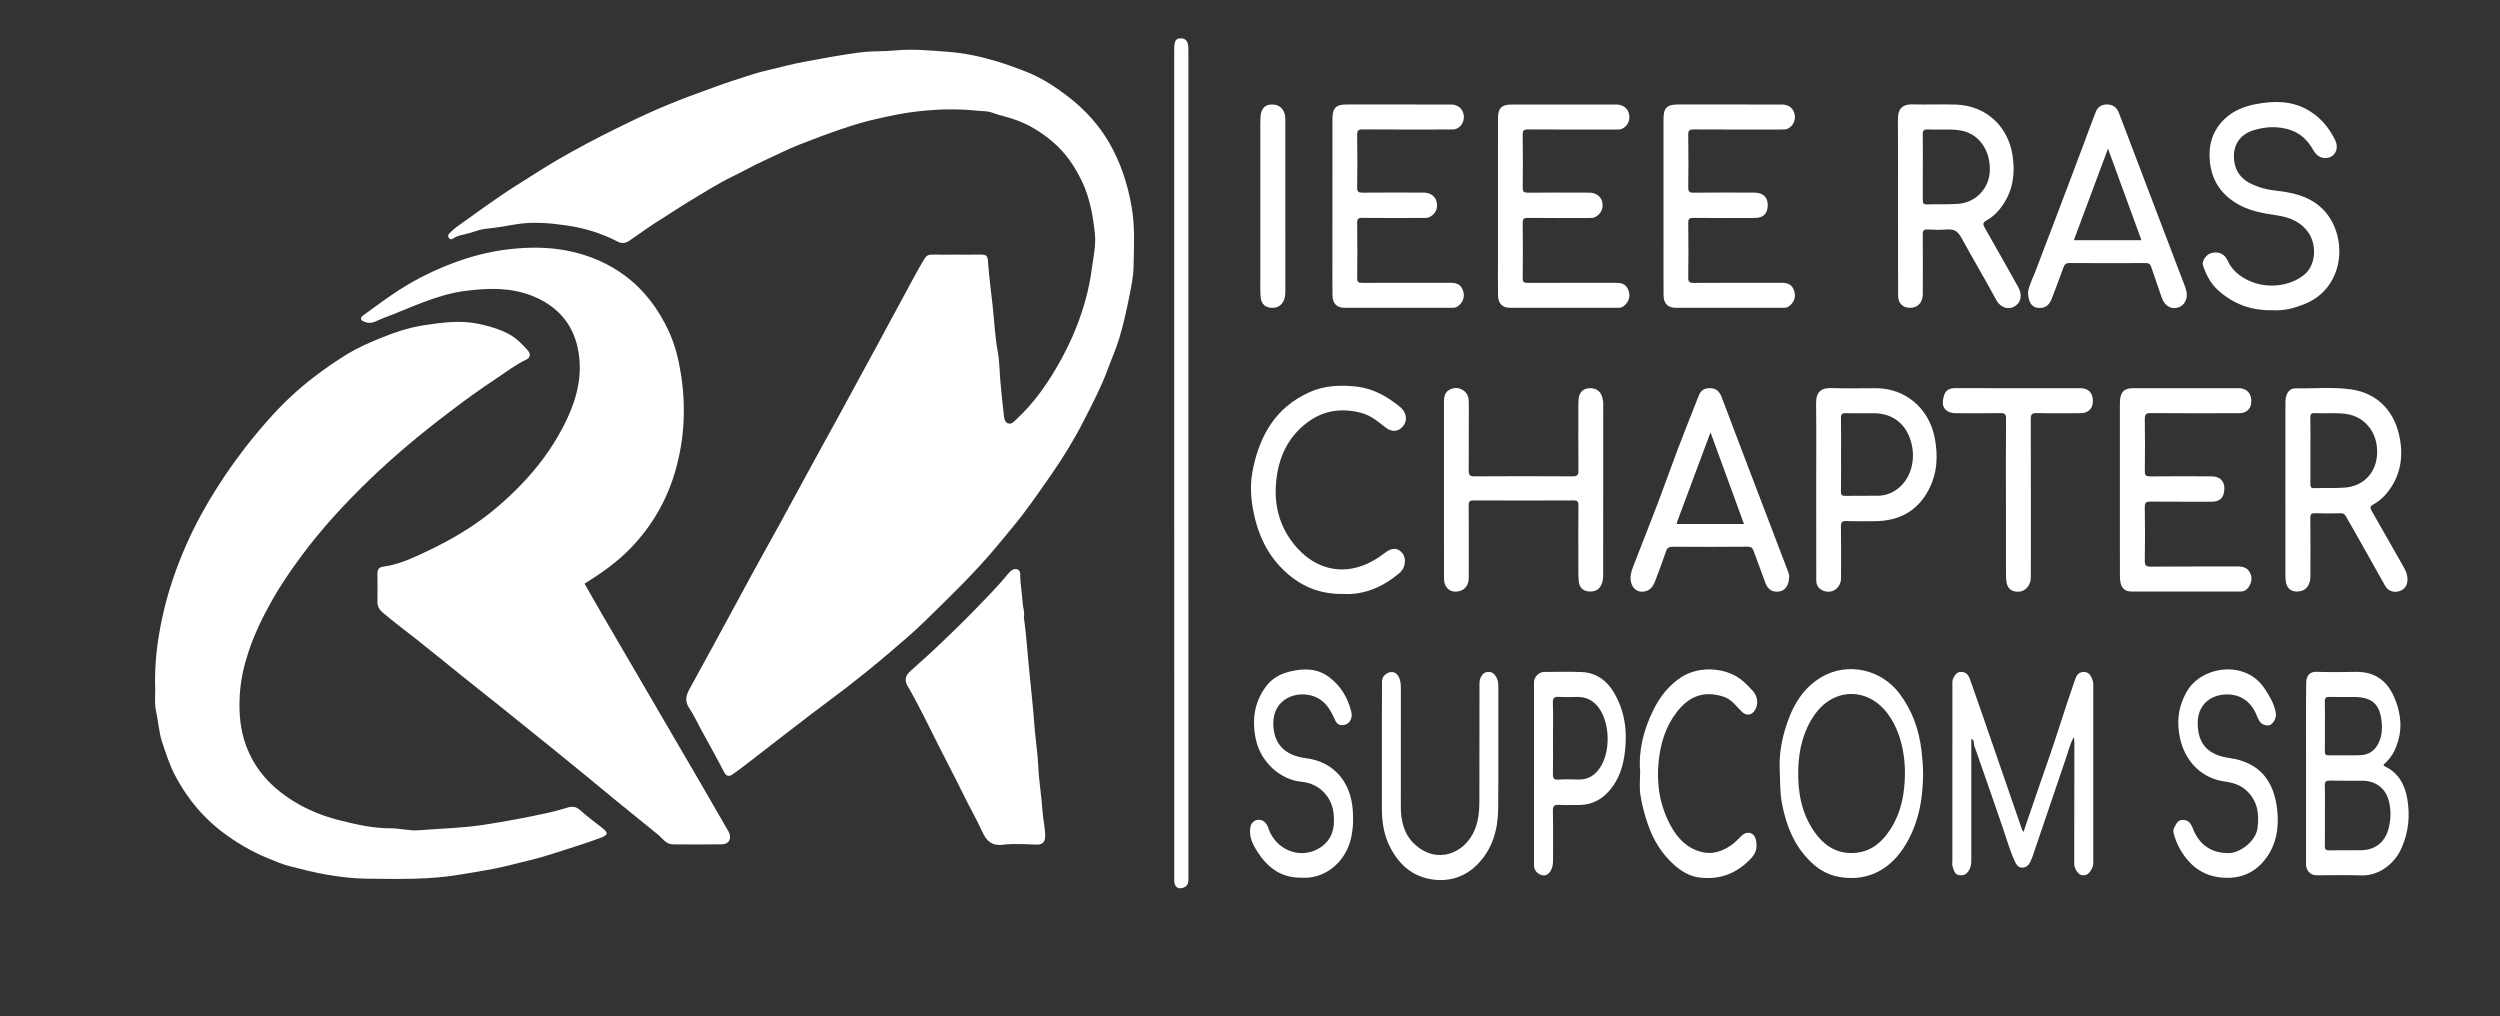 <?xml version="1.0" encoding="utf-8"?>
<!-- Generator: Adobe Illustrator 25.2.0, SVG Export Plug-In . SVG Version: 6.00 Build 0)  -->
<svg version="1.1" id="Layer_1" xmlns="http://www.w3.org/2000/svg" xmlns:xlink="http://www.w3.org/1999/xlink" x="0px" y="0px"
	 viewBox="0 0 2114.29 859.32" style="enable-background:new 0 0 2114.29 859.32;" xml:space="preserve">
<rect x="0" y="0" width="2114.29" height="859.32" fill="#333333" stroke="none"/>
<style type="text/css">
	.st0{fill:#FFFFFF;}
</style>
<g>
	<g>
		<path class="st0" d="M808.65,215.34c6,0,12,0.13,17.99-0.03c8.83-0.24,8.54,0.84,9.09,8.22c0.86,11.67,2.51,23.28,3.74,34.87
			c1.38,13.03,1.99,26.2,4.38,39.18c1.51,8.21,1.44,16.71,2.21,25.07c0.93,10.13,1.88,20.26,3.11,30.36
			c0.24,1.96,1.36,4.45,3.43,5.08c3.24,0.99,5.48-2.11,7.26-3.76c13.59-12.6,24.29-27.4,33.67-43.45
			c6.58-11.25,12.36-22.85,17.02-34.83c5.95-15.31,10.48-31.18,12.64-47.65c1.35-10.3,3.86-20.54,2.75-30.95
			c-1.61-15.1-4.19-29.93-10.86-43.97c-6.07-12.76-13.76-24.05-24.4-33.2c-10.26-8.82-21.72-15.78-34.71-19.94
			c-5.56-1.78-11.32-2.98-16.77-5.02c-4.3-1.61-8.77-1.25-13.07-1.71c-16.06-1.73-32.09-1.31-48.27,0.38
			c-12.61,1.31-24.91,3.91-37.09,6.71c-9.33,2.14-18.69,4.9-27.89,8.02c-12.46,4.22-24.75,8.81-36.96,13.63
			c-9.84,3.89-19.27,8.72-28.89,13.09c-9.36,4.25-18.25,9.31-27.46,13.79c-13.23,6.44-25.57,14.42-38.17,21.95
			c-6.68,3.99-13.03,8.47-19.66,12.51c-10.18,6.2-19.8,13.18-29.58,19.94c-3.17,2.2-6.49,2.43-9.75,0.74
			c-13.38-6.93-27.78-11.45-42.41-13.58c-14.5-2.11-29.27-3.58-44.29-0.98c-7.97,1.38-16.12,2.82-24.27,3.6
			c-4.88,0.47-9.61,2.19-14.18,3.65c-4.72,1.52-9.99,1.7-14.23,4.78c-1.16,0.84-2.62,0.68-3.48-0.63c-0.95-1.45-0.59-2.96,0.62-4.06
			c2.27-2.07,4.53-4.21,7.04-5.97c16.31-11.51,32.25-23.49,49.19-34.15c12.12-7.62,24.11-15.51,36.5-22.66
			c15.49-8.94,31.31-17.3,47.37-25.25c11.92-5.89,23.9-11.67,36.07-16.93c11.06-4.78,22.31-9.23,33.7-13.33
			c10.02-3.61,19.97-7.46,30.12-10.73c9.86-3.17,19.68-6.65,29.76-8.91c10.41-2.33,20.66-5.33,31.25-7.13
			c8.82-1.5,17.67-3.39,26.52-4.78c10.59-1.66,21.19-3.71,31.98-3.85c6.28-0.08,12.53-0.36,18.8-0.91
			c14.08-1.24,28.23,0.23,42.24,1.19c14.4,0.98,28.67,4.04,42.67,8.26c8.09,2.44,15.93,5.32,23.77,8.37
			c14.34,5.58,26.91,13.96,38.86,23.5c12.64,10.09,23.31,22.08,31.44,35.82c10.09,17.05,16.22,35.77,19.62,55.45
			c2.88,16.68,1.94,33.38,1.62,50.05c-0.18,9.25-2.21,18.53-4.06,27.66c-2.23,11.01-4.71,22.02-7.91,32.77
			c-2.73,9.19-6.7,18.01-10.02,27.03c-5.46,14.82-12.85,28.8-19.96,42.81c-8.14,16.03-17.61,31.44-27.9,46.26
			c-7.48,10.77-14.95,21.55-22.85,32c-7.01,9.26-14.56,18.11-21.96,27.08c-18.97,23-40.48,43.58-61.72,64.38
			c-9.87,9.67-20.45,18.62-31,27.59c-11.37,9.67-22.95,19.04-34.73,28.17c-10.83,8.4-21.94,16.44-32.83,24.77
			c-14.22,10.87-28.32,21.89-42.5,32.81c-7.17,5.52-14.27,11.15-21.66,16.36c-2.32,1.63-5.05,2.29-7.11-1.72
			c-6.13-11.94-12.76-23.63-19.18-35.42c-3.5-6.43-6.58-13.15-10.6-19.24c-3.57-5.42-2.56-10.23,0.13-15.21
			c6.42-11.87,12.96-23.67,19.42-35.52c5.5-10.08,10.97-20.18,16.45-30.27c6.5-11.99,12.95-24.01,19.51-35.98
			c7.24-13.21,14.64-26.33,21.87-39.55c9.77-17.84,19.42-35.74,29.16-53.59c6.65-12.19,13.42-24.31,20.07-36.5
			c11.27-20.64,22.53-41.29,33.7-61.99c7.09-13.14,14.13-26.32,21.3-39.41c5.77-10.54,11.18-21.3,17.48-31.57
			c1.63-2.66,3.43-3.64,6.37-3.59C794.98,215.42,801.82,215.34,808.65,215.34z"/>
		<path class="st0" d="M494.35,493.65c4.65,8.12,9.23,16.24,13.92,24.29c20.87,35.82,41.78,71.61,62.66,107.42
			c15.11,25.92,30.31,51.8,45.18,77.87c2.84,4.99,1.26,10.71-5.79,10.81c-13.83,0.2-27.66,0.25-41.49,0.04
			c-5.58-0.09-8.57-5.09-12.34-8.2c-12.33-10.17-24.92-20.01-37.2-30.22c-8.04-6.69-16.12-13.34-24.21-19.97
			c-17.88-14.69-35.92-29.17-53.93-43.69c-12.17-9.81-24.34-19.63-36.62-29.31c-23.04-18.17-45.48-37.08-68.83-54.86
			c-3.88-2.95-7.59-6.23-11.45-9.27c-3.12-2.45-5.15-5.45-5.06-9.76c0.17-7.83,0.04-15.66,0.02-23.49
			c-0.01-3.58,1.02-5.63,5.27-6.17c10.83-1.37,20.9-5.64,30.7-10.14c15.83-7.26,31.25-15.4,45.69-25.21
			c14.35-9.74,27.32-21.01,39.43-33.49c14.2-14.63,26.22-30.73,35.63-48.67c11.13-21.23,17.92-43.6,12.55-67.88
			c-4.82-21.76-18.78-35.96-39.17-43.83c-17.89-6.91-36.26-6.37-55.17-4c-25.41,3.19-47.61,14.84-70.99,23.51
			c-4.47,1.66-8.81,5.07-14.29,2.95c-1.43-0.55-2.99-1.07-3.41-2.3c-0.64-1.88,1.27-3.04,2.48-3.92
			c9.75-7.1,19.42-14.31,29.58-20.87c15.63-10.08,32.29-18.07,49.67-24.28c16.12-5.75,32.78-9.49,50.07-10.91
			c15.54-1.28,30.88-0.77,45.86,2.6c16.28,3.66,31.54,10.16,45.26,20.3c16.72,12.37,28.52,28.43,37.12,46.88
			c5.33,11.43,8.39,23.81,10.37,36.31c4.38,27.73,3.02,55.3-4.75,82.21c-7.06,24.45-19.51,46.09-37.24,64.63
			C522.17,475.28,508.48,484.83,494.35,493.65z"/>
		<path class="st0" d="M131.13,578.41c-0.18-19.56,2.07-36.83,5.69-54.16c4.76-22.84,12.24-44.67,21.72-65.76
			c7.3-16.25,15.97-31.88,25.63-46.98c13.68-21.37,29-41.41,46.03-60.13c10.72-11.78,22.37-22.6,35.11-32.36
			c9.23-7.08,18.74-13.67,28.6-19.69c8.53-5.21,17.77-9.25,27.09-13.08c12.47-5.12,25.28-9.43,38.48-11.35
			c14.94-2.18,29.96-4.26,45.36-0.99c9.19,1.95,17.91,4.44,26.01,8.9c6.12,3.37,11.02,8.43,15.63,13.66
			c2.68,3.04,1.78,6.21-1.35,7.65c-9.04,4.17-16.8,10.35-25.01,15.73c-13.94,9.13-27.42,19-40.71,29.11
			c-23.63,17.97-46.47,36.9-67.77,57.55c-20.22,19.6-39.36,40.32-56.19,62.97c-9.29,12.5-18.12,25.32-25.79,39
			c-7.61,13.56-14.36,27.45-19.26,42.12c-4,11.98-6.87,24.21-7.61,37.11c-0.86,15.01,0.26,29.4,5.52,43.45
			c5.93,15.82,15.91,28.64,29.16,38.96c14.93,11.63,31.98,19.22,50.15,23.72c13.93,3.45,27.99,6.75,42.64,6.67
			c8.02-0.05,16.08,2.32,24.14,1.66c18.02-1.47,36.09-1.8,54.08-4.52c18.59-2.82,36.99-6.29,55.32-10.32
			c5.39-1.19,10.73-2.68,16.01-4.3c4.06-1.24,7.27-1.09,10.75,2.08c5.97,5.42,12.57,10.14,18.89,15.16
			c5.11,4.05,4.93,5.84-1.14,8.14c-12.98,4.91-26.3,8.84-39.47,13.17c-13.48,4.43-27.25,7.55-40.95,10.91
			c-12.35,3.03-25.04,4.75-37.6,6.96c-26.94,4.74-54.04,3.93-81.12,3.63c-10.9-0.12-21.82-1.52-32.71-3.33
			c-10.33-1.71-20.36-4.46-30.43-6.91c-6.77-1.65-13.44-4.51-19.98-7.23c-13.89-5.76-26.83-13.38-38.7-22.52
			c-9.8-7.54-18.53-16.39-26.03-26.34c-5.14-6.82-9.67-13.99-13.56-21.6c-4.57-8.94-7.61-18.41-10.73-27.92
			c-2.68-8.18-3.01-16.67-4.89-24.92C130.21,593.77,131.76,585.07,131.13,578.41z"/>
		<path class="st0" d="M865.88,521.98c1.05,7.4,1.91,15.08,2.52,22.73c0.76,9.52,1.77,19.02,2.67,28.52
			c1.22,12.93,2.72,25.86,3.62,38.78c0.86,12.32,2.9,24.49,3.45,36.85c0.55,12.45,2.79,24.83,3.54,37.28
			c0.43,7.26,2.43,14.3,2.23,21.59c-0.13,4.88-2.79,6.75-7.64,6.58c-9.32-0.32-18.76-1.02-27.95,0.09
			c-9.86,1.19-14.24-3.51-17.83-11.45c-4.46-9.87-9.98-19.29-14.71-29c-6.87-14.08-14.2-27.93-21.25-41.91
			c-8.78-17.42-17.2-35.04-26.98-51.95c-2.83-4.89-1.81-8.78,2.52-12.66c9.3-8.33,18.59-16.64,27.59-25.33
			c8.3-8.01,16.66-15.99,24.69-24.27c10.22-10.54,20.67-20.89,29.97-32.31c0.84-1.03,1.78-2.01,2.81-2.83
			c3.63-2.89,7.8-1.47,7.71,3.13c-0.14,7.99,1.66,15.74,1.98,23.62C865,513.6,866.86,517.53,865.88,521.98z"/>
		<path class="st0" d="M1753.94,623.33c-3.23,5.62-4.3,10.75-5.96,15.6c-9.79,28.61-19.45,57.26-29.17,85.89
			c-0.42,1.24-1.06,2.42-1.57,3.63c-1.42,3.38-3.88,5.57-7.59,5.3c-2.97-0.22-4.53-2.77-5.68-5.25c-4.15-9-6.77-18.56-9.99-27.89
			c-8.07-23.36-16.09-46.74-24.34-70.03c-0.65-1.83,0.44-4.49-2.47-5.77c0,8.46,0,16.72,0,24.97c0,25.49,0,50.99,0,76.48
			c0,2.82-0.01,5.59-1.21,8.28c-1.73,3.88-4.27,6.25-8.82,5.64c-4.4-0.59-4.71-4.48-5.83-7.52c-0.54-1.47-0.15-3.3-0.16-4.96
			c0-48.99-0.01-97.98,0.03-146.97c0-2.4-0.42-4.83,0.79-7.23c1.48-2.95,3.04-5.38,6.83-5.25c3.96,0.13,5.95,2.59,7.13,5.9
			c3.69,10.37,7.33,20.75,10.92,31.16c11.06,32.02,22.09,64.04,33.14,96.06c0.2,0.58,0.59,1.11,1.26,2.34
			c4.45-12.97,8.67-25.3,12.89-37.62c5.66-16.52,11.61-32.95,16.88-49.6c4.4-13.89,9.1-27.67,13.78-41.46
			c1.2-3.53,2.88-6.59,7.2-6.75c4.84-0.18,6.45,3.48,7.79,7.04c0.67,1.79,0.54,3.94,0.54,5.92c0.03,48.66,0.03,97.31,0.01,145.97
			c0,2.47,0.1,4.89-1.14,7.28c-1.9,3.64-4.1,6.49-8.74,5.64c-2.95-0.54-6.26-5.71-6.25-9.39c0.05-34.32,0.09-68.65,0.12-102.97
			C1754.35,626.7,1754.16,625.63,1753.94,623.33z"/>
		<path class="st0" d="M1605.15,174.01c0-24.48,0.1-48.95-0.05-73.43c-0.06-9.06,4.49-12.5,12.12-12.3
			c12.15,0.32,24.32-0.2,36.47,0.14c26.18,0.75,44.68,18.67,48.38,43.12c2.26,14.95,0.46,28.88-8.11,41.61
			c-3.65,5.43-8.18,10.04-13.85,13.19c-3.51,1.95-3.16,3.51-1.46,6.48c9.46,16.52,18.71,33.16,28.07,49.73
			c3.43,6.07,2.82,12.29-1.67,15.69c-5.88,4.46-13.14,2.29-17.01-4.93c-9.44-17.6-19.72-34.74-29.26-52.26
			c-3.26-5.98-6.65-7.43-12.6-6.97c-5.3,0.41-10.66,0.3-15.98,0.01c-3.43-0.19-4.13,1.1-4.1,4.26c0.14,16.82,0.11,33.63,0.04,50.45
			c-0.03,7.26-4.48,11.72-11.18,11.51c-6-0.19-9.67-3.91-9.71-10.39c-0.11-20.65-0.07-41.29-0.09-61.94
			C1605.15,183.34,1605.15,178.68,1605.15,174.01z M1626.15,141.34c0,9.16,0.05,18.33-0.03,27.49c-0.02,2.44,0.12,4.14,3.35,4.04
			c8.82-0.27,17.67,0.12,26.46-0.47c15-1.01,26.35-13.05,26.89-27.82c0.65-17.96-9.73-32.04-25.29-34.35
			c-8.96-1.33-17.97-0.3-26.94-0.75c-3.44-0.18-4.61,0.79-4.51,4.39C1626.32,123.01,1626.15,132.18,1626.15,141.34z"/>
		<path class="st0" d="M1932.8,414.05c0-23.65-0.02-47.3,0.02-70.95c0-2.65-0.07-5.42,0.61-7.93c1.06-3.9,3.64-6.83,8.02-6.75
			c15.61,0.31,31.26-1.31,46.82,0.88c21.73,3.06,35.67,17.49,40.5,37.76c3.96,16.59,2.29,32.74-7.97,47.13
			c-3.7,5.18-8.29,9.47-13.9,12.58c-2.28,1.26-2.78,2.46-1.26,5.08c9.22,15.9,18.14,31.97,27.27,47.92
			c1.94,3.39,3.25,6.71,3.13,10.75c-0.15,5.05-2.64,8.07-7.11,9.51c-4.53,1.46-9.39-0.39-11.62-4.31
			c-8.48-14.96-16.85-29.98-25.28-44.96c-2.71-4.81-5.57-9.53-8.2-14.38c-1.01-1.86-2.31-2.32-4.32-2.29
			c-7.16,0.12-14.33,0.21-21.48-0.03c-3.25-0.11-4.18,0.82-4.15,4.12c0.17,16.49,0.13,32.97,0.06,49.46
			c-0.03,8.15-4.73,12.96-11.95,12.62c-4.81-0.22-7.61-2.86-8.61-7.32c-0.54-2.4-0.56-4.96-0.57-7.44
			C1932.78,461.68,1932.8,437.87,1932.8,414.05z M1953.96,380.79c0,9.48,0.06,18.97-0.04,28.45c-0.02,2.35,0.28,3.66,3.16,3.58
			c8.64-0.26,17.32,0.18,25.93-0.45c16.21-1.18,26.98-12.99,27.39-29.32c0.44-17.22-10.29-30.73-26.25-32.98
			c-8.78-1.24-17.61-0.21-26.41-0.66c-3.16-0.16-3.93,0.91-3.87,3.92C1954.08,362.49,1953.96,371.64,1953.96,380.79z"/>
		<path class="st0" d="M1221.18,414.34c0-24.99,0.01-49.98,0-74.97c0-3.96,0.96-7.75,4.53-9.7c3.96-2.16,8.31-2.14,12.17,0.71
			c3.32,2.45,4.33,5.95,4.32,9.95c-0.05,19.16,0.08,38.32-0.11,57.47c-0.04,3.85,0.9,5.08,4.93,5.05c27.66-0.18,55.32-0.18,82.97,0
			c4.04,0.03,4.97-1.21,4.93-5.06c-0.19-17.99-0.09-35.98-0.08-53.97c0-2.16,0-4.34,0.22-6.49c0.54-5.22,3.61-8.49,8.22-8.95
			c5.76-0.57,10.11,1.96,11.61,7.06c0.6,2.02,1,4.12,0.99,6.33c-0.06,48.31-0.04,96.62-0.06,144.93c0,8.72-4.02,13.63-10.94,13.57
			c-5.72-0.06-9.27-3.05-9.74-8.94c-0.42-5.3-0.29-10.65-0.3-15.98c-0.03-15.99-0.1-31.99,0.06-47.98c0.03-3.28-0.88-4.17-4.16-4.15
			c-28.16,0.13-56.31,0.13-84.47,0c-3.26-0.01-4.2,0.83-4.18,4.14c0.15,20.49,0.11,40.98,0.05,61.47
			c-0.02,7.03-4.39,11.28-10.76,11.52c-6.73,0.26-10.15-5.17-10.16-10.55c-0.05-22.66-0.05-45.31-0.06-67.97
			C1221.18,419.34,1221.18,416.84,1221.18,414.34z"/>
		<path class="st0" d="M1792.81,413.78c0-23.32,0-46.63,0.01-69.95c0-1.83,0.01-3.67,0.15-5.49c0.53-6.98,3.74-10.01,10.77-10.02
			c29.15-0.03,58.3-0.01,87.45-0.01c1.17,0,2.34-0.09,3.5,0.02c6.08,0.6,9.64,5.14,9.29,11.74c-0.3,5.6-4.17,9.37-9.96,9.38
			c-24.98,0.05-49.97,0.13-74.95-0.08c-4.17-0.03-5.26,1.04-5.18,5.19c0.26,14.65,0.22,29.31,0.02,43.96
			c-0.05,3.57,1.03,4.41,4.46,4.38c17.32-0.17,34.65-0.16,51.97-0.04c9.78,0.07,12.35,7.42,10.15,15.1
			c-1.29,4.5-5.25,6.4-10.14,6.37c-17.16-0.1-34.31,0.06-51.47-0.12c-3.72-0.04-5.07,0.66-5,4.78c0.28,14.98,0.26,29.98,0.01,44.96
			c-0.07,4.04,0.83,5.31,5.1,5.27c24.48-0.22,48.97-0.05,73.45-0.16c4.52-0.02,8.26,1.09,10.41,5.23c2.06,3.98,1.5,7.91-0.82,11.75
			c-1.72,2.83-4.13,4.22-7.33,4.22c-30.81,0.01-61.63,0-92.44-0.02c-5.08,0-7.91-2.88-8.9-7.57c-0.51-2.41-0.51-4.96-0.51-7.45
			C1792.79,461.41,1792.81,437.6,1792.81,413.78z"/>
		<path class="st0" d="M1126.86,173.86c0-24.48-0.02-48.96,0.01-73.44c0.01-9.14,2.97-12.05,12.08-12.05
			c29.31-0.01,58.63-0.02,87.94,0.01c5.94,0.01,9.89,3.21,10.95,8.64c0.95,4.92-1.67,9.96-6.02,11.85
			c-1.94,0.85-3.92,0.64-5.89,0.64c-24.48,0.02-48.97,0.1-73.45-0.08c-3.74-0.03-4.77,0.92-4.71,4.69
			c0.23,14.82,0.21,29.64,0.01,44.46c-0.05,3.63,1.17,4.38,4.53,4.35c17.32-0.15,34.64-0.12,51.97-0.04
			c5.24,0.02,9.48,3.13,10.61,7.36c1.48,5.55-0.58,10.27-5.46,13.11c-2.04,1.19-4.17,0.94-6.28,0.95
			c-16.99,0.05-33.98,0.13-50.97-0.06c-3.49-0.04-4.45,0.86-4.4,4.38c0.2,15.49,0.19,30.98,0.01,46.46
			c-0.04,3.37,1.03,4.14,4.23,4.13c24.98-0.12,49.97-0.08,74.95-0.06c6.13,0.01,9.1,2.18,10.61,7.58c1.35,4.8-0.64,9.49-4.9,12.45
			c-1.7,1.18-3.43,1.11-5.21,1.11c-30.15,0.02-60.3,0.04-90.44,0c-6.45-0.01-10.06-3.64-10.14-10.51
			c-0.14-11.66-0.04-23.32-0.04-34.97C1126.86,201.18,1126.86,187.52,1126.86,173.86z"/>
		<path class="st0" d="M1266.85,173.87c0-24.48-0.02-48.96,0.01-73.44c0.01-9.14,2.97-12.05,12.07-12.05
			c29.31-0.01,58.63-0.02,87.94,0.01c5.95,0.01,9.9,3.21,10.96,8.64c0.95,4.9-1.69,9.97-6.02,11.86c-1.94,0.85-3.92,0.64-5.89,0.64
			c-24.48,0.02-48.97,0.1-73.45-0.08c-3.74-0.03-4.77,0.91-4.71,4.69c0.23,14.82,0.21,29.64,0.01,44.46
			c-0.05,3.62,1.16,4.39,4.53,4.36c17.32-0.15,34.64-0.12,51.97-0.04c5.24,0.02,9.48,3.13,10.61,7.36
			c1.48,5.55-0.58,10.27-5.46,13.11c-2.04,1.19-4.17,0.94-6.28,0.95c-16.99,0.05-33.98,0.13-50.97-0.06
			c-3.49-0.04-4.45,0.85-4.4,4.38c0.2,15.49,0.19,30.98,0.01,46.46c-0.04,3.36,1.02,4.15,4.23,4.13
			c24.98-0.12,49.97-0.08,74.95-0.06c6.13,0.01,9.1,2.18,10.62,7.57c1.35,4.81-0.63,9.49-4.89,12.45c-1.7,1.18-3.42,1.11-5.21,1.11
			c-30.15,0.02-60.29,0.04-90.44,0c-6.46-0.01-10.06-3.64-10.15-10.51c-0.14-11.32-0.04-22.65-0.04-33.97
			C1266.85,201.85,1266.85,187.86,1266.85,173.87z"/>
		<path class="st0" d="M1406.84,173.93c0-24.48-0.02-48.96,0.01-73.45c0.01-9.18,2.96-12.11,12.02-12.11
			c29.32-0.01,58.63-0.02,87.95,0.01c6.01,0.01,9.91,3.13,11,8.58c0.97,4.87-1.66,9.97-5.96,11.89c-1.94,0.87-3.91,0.67-5.88,0.67
			c-24.48,0.02-48.97,0.09-73.45-0.07c-3.65-0.02-4.83,0.77-4.77,4.63c0.24,14.82,0.21,29.64,0.02,44.46
			c-0.05,3.55,1.03,4.45,4.48,4.41c17.15-0.17,34.31-0.13,51.47-0.05c7.24,0.03,11.2,3.78,11.29,10.3c0.1,7.16-3.6,11.1-10.82,11.13
			c-17.32,0.08-34.65,0.12-51.97-0.06c-3.42-0.03-4.51,0.72-4.46,4.33c0.21,15.32,0.22,30.64,0,45.96c-0.05,3.75,0.93,4.73,4.69,4.7
			c24.82-0.18,49.64-0.1,74.45-0.08c6.16,0.01,9.12,2.15,10.65,7.53c1.37,4.83-0.58,9.48-4.83,12.47c-1.7,1.19-3.42,1.14-5.2,1.14
			c-30.15,0.02-60.3,0.03-90.44,0c-6.46-0.01-10.12-3.66-10.19-10.45c-0.13-13.32-0.04-26.65-0.04-39.97
			C1406.84,197.91,1406.84,185.92,1406.84,173.93z"/>
		<path class="st0" d="M993.04,391.81c0-116.64,0-233.28,0-349.92c0-7.34,1.31-9.55,5.6-9.47c4.61,0.08,6.41,2.8,6.41,9.72
			c0,233.11,0,466.23,0.01,699.34c0,3.67,0.33,7.42-4.03,9.19c-3.97,1.61-7.34-0.21-7.88-4.44c-0.21-1.64-0.09-3.33-0.09-4.99
			C993.04,624.75,993.04,508.28,993.04,391.81z"/>
		<path class="st0" d="M1921.81,262.37c-18.62,0.32-33.19-5.57-45.63-16.6c-6.44-5.71-10.4-13.29-13.13-21.41
			c-1.09-3.26,2.38-8.57,6.12-10c5.89-2.26,11.98-0.16,14.62,5.74c3.83,8.54,10.44,13.81,18.67,17.5
			c16.02,7.17,35.53,4.11,46.89-5.83c9.44-8.26,9.71-24.7,3.31-34.42c-6.29-9.55-15.83-13.5-26.48-15.12
			c-12.45-1.89-24.72-3.81-35.67-10.81c-12.81-8.19-20.01-19.43-21.58-34.63c-1.46-14.14,2.21-26.36,12.46-36.19
			c7.46-7.15,16.85-10.78,26.91-12.63c14.59-2.69,29.01-2.84,42.48,4.49c10.93,5.95,18.78,15.03,24.15,26.16
			c2.83,5.87,0.89,11.93-4.04,14.12c-5.55,2.47-11.31,0.06-14.42-5.63c-5.83-10.65-14.36-17.12-26.84-18.98
			c-8.11-1.21-15.64-0.37-23.23,1.85c-10.76,3.14-16.9,10.79-17.16,21.6c-0.23,9.8,3.95,18.31,13.34,23.24
			c7.25,3.8,15.03,5.67,23.1,6.53c18.21,1.93,35.03,7.28,45.16,23.73c14.6,23.72,8.99,61.89-25.03,73.26
			c-2.96,0.99-5.92,2.08-8.96,2.77C1931.33,262.37,1925.69,262.62,1921.81,262.37z"/>
		<path class="st0" d="M1715.17,246.98c0.79-5.85,4.31-12.27,6.82-19.01c4.18-11.23,8.52-22.39,12.78-33.58
			c4.86-12.8,9.71-25.6,14.56-38.41c4.27-11.28,8.54-22.56,12.77-33.86c3.44-9.17,6.7-18.41,10.32-27.5
			c1.54-3.87,4.52-6.18,9.08-6.29c5.22-0.13,8.57,2.37,10.36,6.91c4.16,10.52,8.08,21.13,12.11,31.71
			c13.69,35.98,27.39,71.96,41.08,107.95c1.34,3.52,2.88,7,3.85,10.62c1.83,6.83-1.43,13.16-7.21,14.65
			c-6.2,1.59-11.27-1.82-13.64-8.94c-2.88-8.65-5.94-17.23-8.87-25.87c-0.75-2.22-2.09-2.9-4.46-2.89
			c-21.49,0.1-42.97,0.14-64.46-0.03c-3.19-0.03-4.34,1.4-5.27,3.94c-3.2,8.77-6.4,17.55-9.79,26.25
			c-2.47,6.36-6.56,8.64-12.72,7.55C1718,259.37,1715.09,254.71,1715.17,246.98z M1753.88,203.16c19.22,0,37.95,0,57.19,0
			c-9.38-25.65-18.66-51.04-28.31-77.46C1772.86,152.24,1763.43,177.54,1753.88,203.16z"/>
		<path class="st0" d="M1513,488.68c-0.03,6.23-3.47,10.84-8.1,11.54c-5.9,0.9-9.84-1.61-11.92-7.38
			c-3.28-9.06-6.64-18.1-10.01-27.13c-0.82-2.2-1.98-3.39-4.9-3.37c-21.15,0.21-42.31,0.18-63.46,0.04
			c-3.17-0.02-4.67,0.94-5.69,3.99c-2.82,8.38-5.93,16.67-9.09,24.94c-1.3,3.39-2.93,6.61-6.69,8.2
			c-6.15,2.59-12.08-0.33-13.69-6.83c-1.16-4.71,0.04-9.14,1.68-13.39c6.89-17.94,14.07-35.77,20.91-53.73
			c5.85-15.36,11.26-30.9,17.1-46.26c5.72-15.04,11.75-29.96,17.61-44.94c1.83-4.67,5.33-6.36,10.14-6.05
			c4.78,0.31,7.45,3.11,9.04,7.31c6.8,17.92,13.57,35.85,20.4,53.76c11.73,30.79,23.5,61.56,35.23,92.34
			C1512.5,484.17,1513.65,486.62,1513,488.68z M1418.11,443.15c19.05,0,37.68,0,56.8,0c-9.4-25.73-18.7-51.18-28.31-77.49
			c-9.67,25.88-18.96,50.78-28.24,75.68C1418.19,441.78,1418.22,442.29,1418.11,443.15z"/>
		<path class="st0" d="M1950.26,654.1c0-25.65-0.17-51.29,0.13-76.93c0.07-5.64,3.08-9.16,8.46-9c11.15,0.33,22.32,0.3,33.47,0.05
			c15.17-0.33,25.75,6.78,31.88,20.11c7.04,15.34,8.29,31.13,0.68,46.83c-1.89,3.89-4.56,7.27-7.71,10.27
			c-1.06,1.01-2.49,1.66,0.27,2.99c11.06,5.36,16.29,15.17,18.35,26.66c2.59,14.44,1.25,28.56-4.79,42.17
			c-5.9,13.29-19.01,23.66-34.39,23.09c-12.47-0.46-24.98-0.07-37.47-0.1c-5.17-0.01-8.87-3.91-8.87-9.19
			C1950.27,705.39,1950.26,679.74,1950.26,654.1z M1966.2,689.45c0,8.65,0.09,17.3-0.05,25.94c-0.04,2.74,0.69,3.79,3.62,3.74
			c9.14-0.17,18.3,0.11,27.44-0.11c11.65-0.27,19.71-6.77,22.76-18c1.95-7.18,2.22-14.45,0.77-21.74c-2.4-12.06-10.93-19-23.2-19.03
			c-8.98-0.02-17.96,0.14-26.94-0.08c-3.39-0.08-4.61,0.73-4.49,4.34C1966.39,672.82,1966.2,681.14,1966.2,689.45z M1966.2,613.93
			c0,7.15,0.09,14.31-0.05,21.46c-0.05,2.62,0.84,3.47,3.44,3.43c8.82-0.13,17.65,0.15,26.46-0.13c7.72-0.24,13.08-4.35,16.07-11.44
			c2.1-5,2.62-10.29,2.18-15.65c-1.32-16.07-7.93-22.17-23.92-22.16c-6.66,0-13.32,0.17-19.97-0.07c-3.23-0.12-4.4,0.74-4.28,4.11
			C1966.37,600.28,1966.2,607.11,1966.2,613.93z"/>
		<path class="st0" d="M1535.99,413.77c0-24.14,0.2-48.28-0.09-72.42c-0.12-10.32,4.62-13.47,13.23-13.15
			c12.47,0.46,24.97,0.11,37.46,0.12c24.82,0.02,44.65,17.04,49.53,41.46c3.11,15.59,2.3,30.56-5.08,44.58
			c-9.51,18.07-25.25,26.3-45.44,26.41c-7.99,0.04-15.99,0.19-23.97-0.08c-3.65-0.12-4.8,0.76-4.73,4.63
			c0.26,14.65,0.14,29.3,0.08,43.95c-0.02,4.93-3.15,9.23-7.46,10.66c-4.2,1.39-9.49-0.22-11.94-3.69
			c-1.95-2.76-1.54-5.98-1.54-9.06c-0.06-21.31-0.03-42.62-0.03-63.93C1535.99,420.09,1535.99,416.93,1535.99,413.77z
			 M1556.99,384.24c0,10.5,0.09,21-0.06,31.49c-0.04,2.79,0.71,3.69,3.58,3.63c9.33-0.18,18.67,0.04,28-0.11
			c5.24-0.09,10.13-1.68,14.56-4.58c12.87-8.45,18.06-26.07,12.59-42.82c-4.57-13.99-15.53-22.14-30.26-22.35
			c-8-0.11-16,0.15-23.99-0.1c-3.43-0.11-4.58,0.73-4.49,4.35C1557.16,363.9,1556.99,374.07,1556.99,384.24z"/>
		<path class="st0" d="M1626.39,654.46c-0.13,22.37-4.13,43.78-16.64,62.81c-13.42,20.42-33.87,29.04-56.85,23.81
			c-8.42-1.92-15.63-6.38-21.95-12.61c-13.72-13.52-20.28-30.19-23.87-48.71c-1.86-9.63-1.5-19.18-1.93-28.79
			c-0.49-11.11,1.03-21.98,4.07-32.56c5.36-18.68,13.94-35.7,31.35-45.84c22.06-12.86,50.2-6.56,65.7,13.8
			c10.96,14.4,16.72,30.82,18.82,48.74C1625.86,641.55,1626.32,647.97,1626.39,654.46z M1611.04,654.47
			c0.04-11.08-1.43-21.91-5.03-32.41c-2.33-6.81-5.49-13.19-9.89-18.93c-16.98-22.12-45.46-21.54-61.48,1.35
			c-9.58,13.69-13.29,29.25-13.81,45.69c-0.59,19.03,2.47,37.27,13.58,53.25c7.33,10.54,16.98,17.73,30.57,18
			c15.53,0.31,26.01-8,33.86-20.24C1607.94,686.99,1610.88,671.05,1611.04,654.47z"/>
		<path class="st0" d="M1136.29,502.33c-21.72,0.28-37.89-7.36-51.76-21.22c-13.29-13.29-20.54-29.27-24.28-47.39
			c-2.39-11.57-3.17-23.23-1.05-34.67c5.54-29.89,19.27-54.45,48.38-67.43c12.58-5.62,26.02-6.22,39.73-4.66
			c14.18,1.62,25.72,8.27,36.47,16.97c6.83,5.52,7.01,14.11,0.3,18.83c-3.49,2.46-8.12,1.94-11.67-0.77
			c-6.48-4.96-12.61-10.5-20.84-12.71c-16.74-4.5-32.31-2.36-46.24,8.22c-14.63,11.11-22.57,26.22-25.36,44.19
			c-3.66,23.52,1.51,44.91,17.7,62.44c15.39,16.67,36.73,22.48,58.42,12.68c5.46-2.46,10.47-5.61,15.16-9.26
			c5.8-4.51,10.77-4.55,14.66,0.15c3.73,4.51,2.73,12.48-1.87,16.47C1169.75,496.57,1153.42,503.22,1136.29,502.33z"/>
		<path class="st0" d="M1101.03,742.28c-17.75,0.34-29.17-8.75-37.79-22.22c-3.56-5.56-6.54-11.44-6.06-18.51
			c0.28-4.07,1.96-7.1,5.73-8.04c3.7-0.92,6.78,1.01,8.71,4.33c0.65,1.12,0.97,2.44,1.44,3.67c6.49,17.17,25.73,25.08,41.48,16.48
			c8.77-4.79,13.41-12.5,13.63-23.03c0.22-10.74-2.39-19.84-10.79-27c-4.86-4.14-10.66-6.22-16.65-6.79
			c-18.14-1.74-34.29-16.74-38.45-35.11c-3.7-16.31-1.8-31.73,8.31-45.45c4.98-6.77,12.07-10.68,20.2-12.68
			c11.65-2.87,23.08-2.84,33.12,4.58c9.92,7.34,15.98,17.59,18.92,29.47c1.61,6.52-2.49,11.58-8.16,11.3
			c-3.9-0.19-5.13-3.22-6.36-5.96c-3.49-7.77-7.97-14.81-16.14-18.06c-15.12-6.01-35.22,1.43-35.33,22.13
			c-0.1,18.14,10.39,27.66,27.15,29.73c25.5,3.14,38.65,21.79,40.11,44.48c0.56,8.64,0.21,17.08-2.07,25.44
			C1136.84,730.09,1119.81,743.53,1101.03,742.28z"/>
		<path class="st0" d="M1881.95,742.34c-17.07-0.49-29.26-8.87-37.76-23.34c-2.62-4.46-4.57-9.15-5.87-14.14
			c-0.43-1.64-0.48-3.07,0.36-4.71c1.74-3.4,3.08-7.05,7.92-6.76c4.85,0.29,6.66,3.92,8.12,7.66c5.36,13.73,15.94,20.63,30.49,20.42
			c9.01-0.13,22.68-9.89,24.06-21.29c1.5-12.43-0.09-23.09-9.64-31.82c-5.12-4.68-11.48-6.53-18-7.4
			c-19-2.53-32.98-16.19-37.62-35.22c-3.64-14.91-1.84-28.61,5.82-41.54c12.25-20.67,49.22-26.62,65.49-1.71
			c3.96,6.07,7.78,12.26,9.21,19.5c0.79,3.97-0.44,7.64-3.45,10.3c-1.99,1.76-4.79,1.46-7.03,0.38c-3.46-1.67-4.56-5.36-5.91-8.54
			c-4.7-11.06-13.74-17.31-25.82-16.83c-13.81,0.55-23.45,9.69-23.67,23.34c-0.31,19.37,9.63,28.01,26.83,30.43
			c25.69,3.61,37.76,19.54,40.39,43.83c1.63,15.04-0.57,29.51-10.14,41.83C1907.25,737.62,1895.92,742.89,1881.95,742.34z"/>
		<path class="st0" d="M1168.71,637.57c0-18.99-0.08-37.97,0.07-56.96c0.03-3.45-0.73-7.17,2.69-10.05
			c4.06-3.43,8.88-2.97,11.4,1.75c1.68,3.14,1.86,6.63,1.86,10.13c-0.01,33.14,0.03,66.28-0.03,99.42
			c-0.02,12.15,2.5,23.53,11.65,32.06c19.02,17.74,42.76,7.67,50.85-12.14c3.04-7.43,3.94-15.29,3.94-23.28
			c0.01-33.47,0.07-66.95,0.09-100.42c0-1.99,0.32-3.79,1.28-5.61c1.44-2.7,3.3-4.27,6.51-4.25c3.59,0.03,5.4,2.43,6.75,5.09
			c1.19,2.34,1.41,5.03,1.4,7.73c-0.05,34.14,0.17,68.28-0.12,102.42c-0.15,17.83-4.63,34.44-17.6,47.61
			c-10.16,10.32-23.2,14.55-37.05,12.83c-18.18-2.25-30.4-13.46-38-30.06c-4.45-9.72-5.71-19.86-5.71-30.33
			C1168.71,668.21,1168.71,652.89,1168.71,637.57z"/>
		<path class="st0" d="M1297.33,654.76c0-25.98,0.01-51.95,0-77.93c0-4.04,4.17-8.52,8.22-8.54c10.66-0.05,21.33-0.36,31.98,0.07
			c12.23,0.49,21.26,6.98,27.34,17.23c9.19,15.49,11.48,32.36,9.36,50.13c-1.23,10.33-3.87,20.01-9.81,28.64
			c-7.3,10.61-17.05,16.68-30.27,16.44c-5.16-0.09-10.34,0.24-15.48-0.1c-4.07-0.27-5.44,0.88-5.35,5.16
			c0.28,13.82,0.09,27.64,0.11,41.47c0.01,2.85-0.23,5.58-1.53,8.21c-1.76,3.57-4.63,5.76-8.34,4.45c-3.48-1.22-6.25-3.85-6.24-8.3
			C1297.35,706.04,1297.32,680.4,1297.33,654.76z M1313.4,624.37c0,9.98,0.15,19.95-0.08,29.92c-0.09,3.71,0.6,5.37,4.8,5.05
			c5.46-0.41,10.97-0.25,16.45-0.07c8.09,0.27,14.01-3.32,18.44-9.8c9.12-13.34,8.72-37.46-0.72-50.63
			c-4.51-6.28-10.47-9.49-18.21-9.43c-5.15,0.04-10.33,0.27-15.46-0.07c-4.02-0.27-5.49,0.78-5.34,5.1
			C1313.63,604.41,1313.4,614.39,1313.4,624.37z"/>
		<path class="st0" d="M1696.45,421.06c0-22.32-0.09-44.63,0.09-66.95c0.03-3.76-1-4.8-4.75-4.73c-12.65,0.24-25.32,0.13-37.97,0.07
			c-6.94-0.03-11.45-3.97-10.69-10.29c0.94-7.78,3.42-10.97,10.92-10.93c35.14,0.17,70.29,0.06,105.43,0.09
			c6.81,0.01,10.57,4.01,10.51,10.97c-0.05,6.38-3.95,10.16-10.64,10.17c-12.33,0.03-24.66,0.19-36.97-0.09
			c-4.07-0.09-4.93,1.24-4.92,5.06c0.12,43.8,0.08,87.6,0.07,131.4c0,3.47-0.04,6.77-2.28,9.96c-3.07,4.36-7.24,5.23-11.69,4.29
			c-3.91-0.82-6.15-4.03-6.66-8.12c-0.25-1.97-0.4-3.97-0.4-5.96C1696.44,464.36,1696.45,442.71,1696.45,421.06z"/>
		<path class="st0" d="M1387.09,652.58c-1.49-17.8,2.96-35.49,11.16-52.1c5.48-11.11,13-20.89,23.8-27.87
			c15.35-9.93,39.17-8.36,52.72,4.03c2.7,2.47,5.3,5.07,7.74,7.8c4.12,4.59,4.72,10.96,1.74,16.06c-2.64,4.5-7.27,5.09-11.04,1.51
			c-4.83-4.6-8.59-10.54-15.38-12.74c-16.41-5.31-28.98-1.02-39.85,13.1c-9.47,12.31-13.77,26.69-15.28,42.17
			c-1.88,19.16,1.18,37.23,10.4,54.06c5.78,10.53,13.73,18.87,26.05,21.95c9.17,2.29,17.16-0.5,24.54-5.44
			c3.48-2.33,6.36-5.58,9.44-8.5c4.23-4.02,10.02-2.82,11.61,2.78c1.65,5.83,1,11.23-3.45,16.1c-12.08,13.2-26.91,18.94-44.55,16.56
			c-7.9-1.07-14.82-5.24-20.69-10.45c-10.57-9.38-17.79-21.03-22.41-34.49c-2.83-8.24-5.08-16.6-6.36-25.11
			C1386.36,665.97,1387.09,659.71,1387.09,652.58z"/>
		<path class="st0" d="M1065.87,174.17c0-23.14,0-46.29,0.01-69.43c0-2,0.02-4,0.15-5.99c0.42-6.39,3.27-9.85,8.42-10.32
			c6.22-0.56,10.63,2.43,12.16,8.42c0.36,1.43,0.4,2.96,0.4,4.45c0.02,48.62,0.03,97.24,0.01,145.86c0,8.03-3.98,12.97-10.42,13.17
			c-6.21,0.19-9.99-2.95-10.47-9.25c-0.38-4.97-0.26-9.98-0.26-14.97C1065.85,215.46,1065.87,194.82,1065.87,174.17z"/>
	</g>
</g>
</svg>
